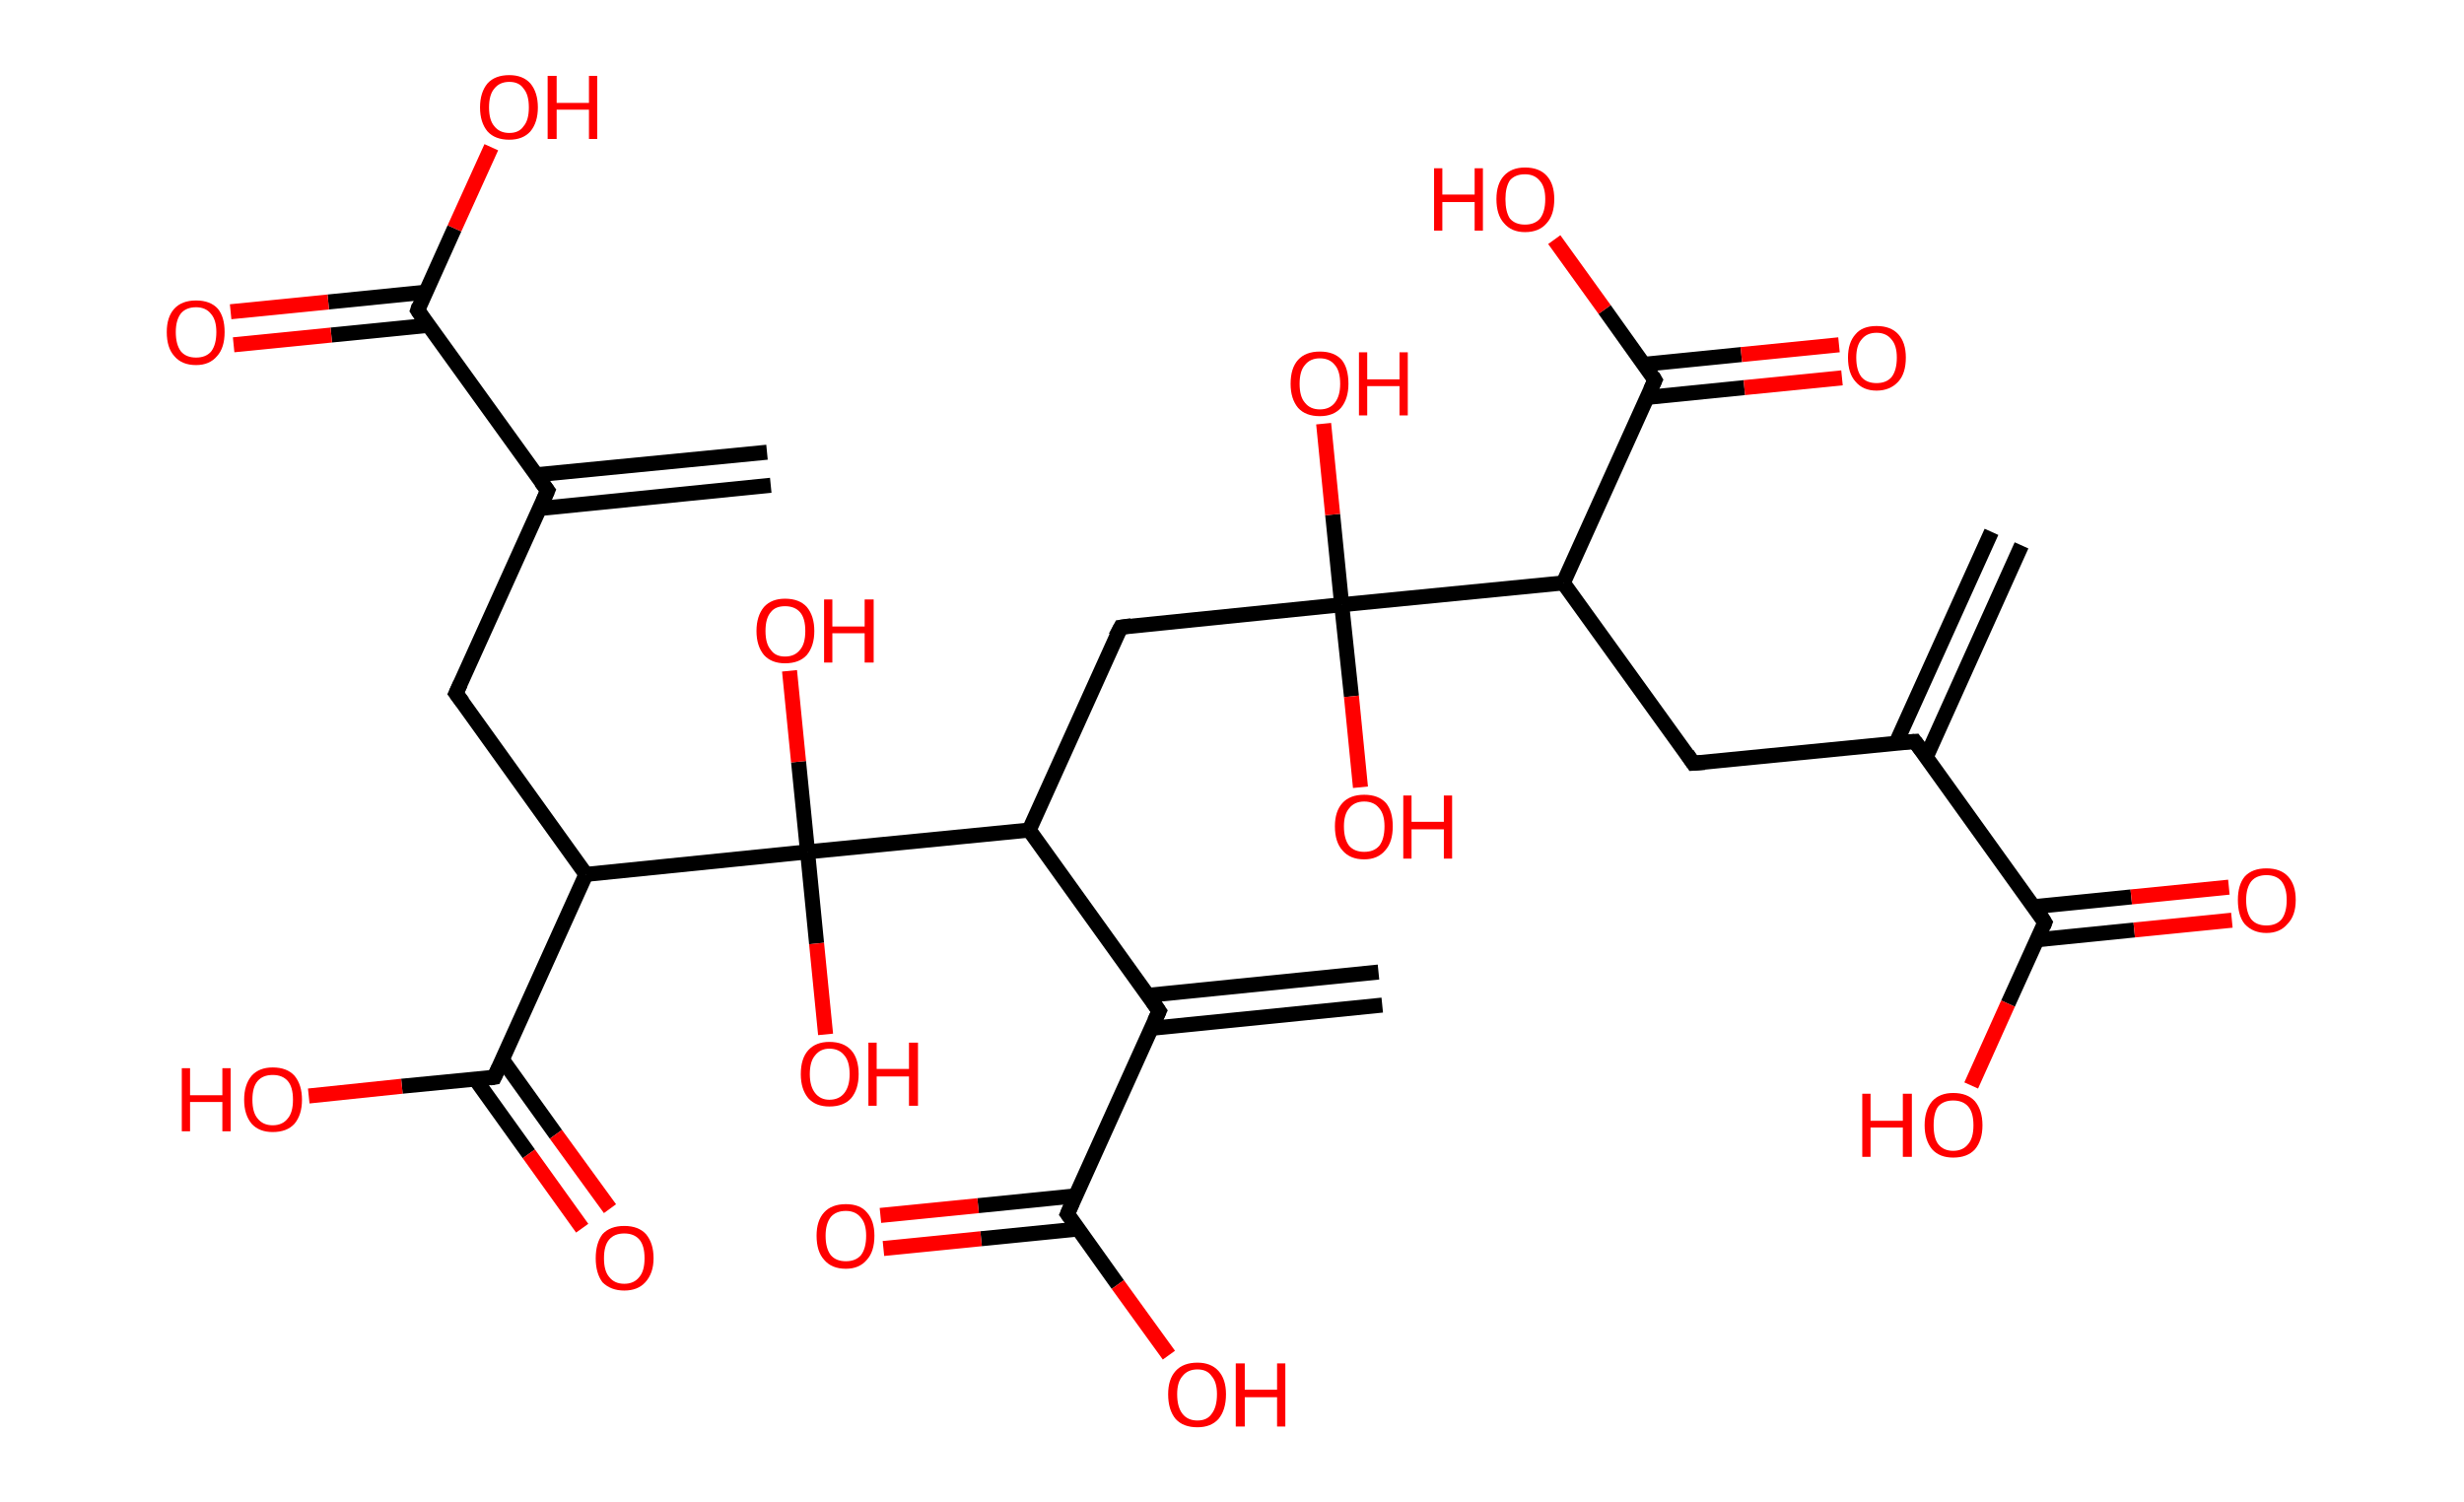 <?xml version='1.0' encoding='ASCII' standalone='yes'?>
<svg xmlns="http://www.w3.org/2000/svg" xmlns:rdkit="http://www.rdkit.org/xml" xmlns:xlink="http://www.w3.org/1999/xlink" version="1.1" baseProfile="full" xml:space="preserve" width="328px" height="200px" viewBox="0 0 328 200">
<!-- END OF HEADER -->
<rect style="opacity:1.0;fill:#FFFFFF;stroke:none" width="328.0" height="200.0" x="0.0" y="0.0"> </rect>
<path class="bond-0 atom-0 atom-1" d="M 269.1,72.6 L 256.4,100.8" style="fill:none;fill-rule:evenodd;stroke:#000000;stroke-width:2.0px;stroke-linecap:butt;stroke-linejoin:miter;stroke-opacity:1"/>
<path class="bond-0 atom-0 atom-1" d="M 265.1,70.8 L 252.4,98.9" style="fill:none;fill-rule:evenodd;stroke:#000000;stroke-width:2.0px;stroke-linecap:butt;stroke-linejoin:miter;stroke-opacity:1"/>
<path class="bond-1 atom-1 atom-2" d="M 254.9,98.7 L 225.4,101.6" style="fill:none;fill-rule:evenodd;stroke:#000000;stroke-width:2.0px;stroke-linecap:butt;stroke-linejoin:miter;stroke-opacity:1"/>
<path class="bond-2 atom-2 atom-3" d="M 225.4,101.6 L 208.1,77.6" style="fill:none;fill-rule:evenodd;stroke:#000000;stroke-width:2.0px;stroke-linecap:butt;stroke-linejoin:miter;stroke-opacity:1"/>
<path class="bond-3 atom-3 atom-4" d="M 208.1,77.6 L 220.3,50.6" style="fill:none;fill-rule:evenodd;stroke:#000000;stroke-width:2.0px;stroke-linecap:butt;stroke-linejoin:miter;stroke-opacity:1"/>
<path class="bond-4 atom-4 atom-5" d="M 219.3,52.9 L 232.2,51.6" style="fill:none;fill-rule:evenodd;stroke:#000000;stroke-width:2.0px;stroke-linecap:butt;stroke-linejoin:miter;stroke-opacity:1"/>
<path class="bond-4 atom-4 atom-5" d="M 232.2,51.6 L 245.2,50.3" style="fill:none;fill-rule:evenodd;stroke:#FF0000;stroke-width:2.0px;stroke-linecap:butt;stroke-linejoin:miter;stroke-opacity:1"/>
<path class="bond-4 atom-4 atom-5" d="M 218.8,48.5 L 231.8,47.2" style="fill:none;fill-rule:evenodd;stroke:#000000;stroke-width:2.0px;stroke-linecap:butt;stroke-linejoin:miter;stroke-opacity:1"/>
<path class="bond-4 atom-4 atom-5" d="M 231.8,47.2 L 244.8,45.9" style="fill:none;fill-rule:evenodd;stroke:#FF0000;stroke-width:2.0px;stroke-linecap:butt;stroke-linejoin:miter;stroke-opacity:1"/>
<path class="bond-5 atom-4 atom-6" d="M 220.3,50.6 L 213.6,41.2" style="fill:none;fill-rule:evenodd;stroke:#000000;stroke-width:2.0px;stroke-linecap:butt;stroke-linejoin:miter;stroke-opacity:1"/>
<path class="bond-5 atom-4 atom-6" d="M 213.6,41.2 L 206.9,31.9" style="fill:none;fill-rule:evenodd;stroke:#FF0000;stroke-width:2.0px;stroke-linecap:butt;stroke-linejoin:miter;stroke-opacity:1"/>
<path class="bond-6 atom-3 atom-7" d="M 208.1,77.6 L 178.6,80.5" style="fill:none;fill-rule:evenodd;stroke:#000000;stroke-width:2.0px;stroke-linecap:butt;stroke-linejoin:miter;stroke-opacity:1"/>
<path class="bond-7 atom-7 atom-8" d="M 178.6,80.5 L 179.9,92.7" style="fill:none;fill-rule:evenodd;stroke:#000000;stroke-width:2.0px;stroke-linecap:butt;stroke-linejoin:miter;stroke-opacity:1"/>
<path class="bond-7 atom-7 atom-8" d="M 179.9,92.7 L 181.1,104.8" style="fill:none;fill-rule:evenodd;stroke:#FF0000;stroke-width:2.0px;stroke-linecap:butt;stroke-linejoin:miter;stroke-opacity:1"/>
<path class="bond-8 atom-7 atom-9" d="M 178.6,80.5 L 177.4,68.5" style="fill:none;fill-rule:evenodd;stroke:#000000;stroke-width:2.0px;stroke-linecap:butt;stroke-linejoin:miter;stroke-opacity:1"/>
<path class="bond-8 atom-7 atom-9" d="M 177.4,68.5 L 176.2,56.4" style="fill:none;fill-rule:evenodd;stroke:#FF0000;stroke-width:2.0px;stroke-linecap:butt;stroke-linejoin:miter;stroke-opacity:1"/>
<path class="bond-9 atom-7 atom-10" d="M 178.6,80.5 L 149.2,83.5" style="fill:none;fill-rule:evenodd;stroke:#000000;stroke-width:2.0px;stroke-linecap:butt;stroke-linejoin:miter;stroke-opacity:1"/>
<path class="bond-10 atom-10 atom-11" d="M 149.2,83.5 L 137.0,110.5" style="fill:none;fill-rule:evenodd;stroke:#000000;stroke-width:2.0px;stroke-linecap:butt;stroke-linejoin:miter;stroke-opacity:1"/>
<path class="bond-11 atom-11 atom-12" d="M 137.0,110.5 L 154.3,134.6" style="fill:none;fill-rule:evenodd;stroke:#000000;stroke-width:2.0px;stroke-linecap:butt;stroke-linejoin:miter;stroke-opacity:1"/>
<path class="bond-12 atom-12 atom-13" d="M 153.2,136.9 L 184.0,133.8" style="fill:none;fill-rule:evenodd;stroke:#000000;stroke-width:2.0px;stroke-linecap:butt;stroke-linejoin:miter;stroke-opacity:1"/>
<path class="bond-12 atom-12 atom-13" d="M 152.8,132.5 L 183.5,129.4" style="fill:none;fill-rule:evenodd;stroke:#000000;stroke-width:2.0px;stroke-linecap:butt;stroke-linejoin:miter;stroke-opacity:1"/>
<path class="bond-13 atom-12 atom-14" d="M 154.3,134.6 L 142.1,161.6" style="fill:none;fill-rule:evenodd;stroke:#000000;stroke-width:2.0px;stroke-linecap:butt;stroke-linejoin:miter;stroke-opacity:1"/>
<path class="bond-14 atom-14 atom-15" d="M 143.1,159.2 L 130.2,160.5" style="fill:none;fill-rule:evenodd;stroke:#000000;stroke-width:2.0px;stroke-linecap:butt;stroke-linejoin:miter;stroke-opacity:1"/>
<path class="bond-14 atom-14 atom-15" d="M 130.2,160.5 L 117.2,161.8" style="fill:none;fill-rule:evenodd;stroke:#FF0000;stroke-width:2.0px;stroke-linecap:butt;stroke-linejoin:miter;stroke-opacity:1"/>
<path class="bond-14 atom-14 atom-15" d="M 143.6,163.6 L 130.6,164.9" style="fill:none;fill-rule:evenodd;stroke:#000000;stroke-width:2.0px;stroke-linecap:butt;stroke-linejoin:miter;stroke-opacity:1"/>
<path class="bond-14 atom-14 atom-15" d="M 130.6,164.9 L 117.6,166.2" style="fill:none;fill-rule:evenodd;stroke:#FF0000;stroke-width:2.0px;stroke-linecap:butt;stroke-linejoin:miter;stroke-opacity:1"/>
<path class="bond-15 atom-14 atom-16" d="M 142.1,161.6 L 148.8,171.0" style="fill:none;fill-rule:evenodd;stroke:#000000;stroke-width:2.0px;stroke-linecap:butt;stroke-linejoin:miter;stroke-opacity:1"/>
<path class="bond-15 atom-14 atom-16" d="M 148.8,171.0 L 155.6,180.4" style="fill:none;fill-rule:evenodd;stroke:#FF0000;stroke-width:2.0px;stroke-linecap:butt;stroke-linejoin:miter;stroke-opacity:1"/>
<path class="bond-16 atom-11 atom-17" d="M 137.0,110.5 L 107.5,113.4" style="fill:none;fill-rule:evenodd;stroke:#000000;stroke-width:2.0px;stroke-linecap:butt;stroke-linejoin:miter;stroke-opacity:1"/>
<path class="bond-17 atom-17 atom-18" d="M 107.5,113.4 L 108.7,125.6" style="fill:none;fill-rule:evenodd;stroke:#000000;stroke-width:2.0px;stroke-linecap:butt;stroke-linejoin:miter;stroke-opacity:1"/>
<path class="bond-17 atom-17 atom-18" d="M 108.7,125.6 L 109.9,137.7" style="fill:none;fill-rule:evenodd;stroke:#FF0000;stroke-width:2.0px;stroke-linecap:butt;stroke-linejoin:miter;stroke-opacity:1"/>
<path class="bond-18 atom-17 atom-19" d="M 107.5,113.4 L 106.3,101.4" style="fill:none;fill-rule:evenodd;stroke:#000000;stroke-width:2.0px;stroke-linecap:butt;stroke-linejoin:miter;stroke-opacity:1"/>
<path class="bond-18 atom-17 atom-19" d="M 106.3,101.4 L 105.1,89.3" style="fill:none;fill-rule:evenodd;stroke:#FF0000;stroke-width:2.0px;stroke-linecap:butt;stroke-linejoin:miter;stroke-opacity:1"/>
<path class="bond-19 atom-17 atom-20" d="M 107.5,113.4 L 78.0,116.4" style="fill:none;fill-rule:evenodd;stroke:#000000;stroke-width:2.0px;stroke-linecap:butt;stroke-linejoin:miter;stroke-opacity:1"/>
<path class="bond-20 atom-20 atom-21" d="M 78.0,116.4 L 60.7,92.3" style="fill:none;fill-rule:evenodd;stroke:#000000;stroke-width:2.0px;stroke-linecap:butt;stroke-linejoin:miter;stroke-opacity:1"/>
<path class="bond-21 atom-21 atom-22" d="M 60.7,92.3 L 72.9,65.3" style="fill:none;fill-rule:evenodd;stroke:#000000;stroke-width:2.0px;stroke-linecap:butt;stroke-linejoin:miter;stroke-opacity:1"/>
<path class="bond-22 atom-22 atom-23" d="M 71.8,67.7 L 102.6,64.6" style="fill:none;fill-rule:evenodd;stroke:#000000;stroke-width:2.0px;stroke-linecap:butt;stroke-linejoin:miter;stroke-opacity:1"/>
<path class="bond-22 atom-22 atom-23" d="M 71.4,63.2 L 102.1,60.2" style="fill:none;fill-rule:evenodd;stroke:#000000;stroke-width:2.0px;stroke-linecap:butt;stroke-linejoin:miter;stroke-opacity:1"/>
<path class="bond-23 atom-22 atom-24" d="M 72.9,65.3 L 55.6,41.3" style="fill:none;fill-rule:evenodd;stroke:#000000;stroke-width:2.0px;stroke-linecap:butt;stroke-linejoin:miter;stroke-opacity:1"/>
<path class="bond-24 atom-24 atom-25" d="M 56.6,38.9 L 43.7,40.2" style="fill:none;fill-rule:evenodd;stroke:#000000;stroke-width:2.0px;stroke-linecap:butt;stroke-linejoin:miter;stroke-opacity:1"/>
<path class="bond-24 atom-24 atom-25" d="M 43.7,40.2 L 30.7,41.5" style="fill:none;fill-rule:evenodd;stroke:#FF0000;stroke-width:2.0px;stroke-linecap:butt;stroke-linejoin:miter;stroke-opacity:1"/>
<path class="bond-24 atom-24 atom-25" d="M 57.1,43.3 L 44.1,44.6" style="fill:none;fill-rule:evenodd;stroke:#000000;stroke-width:2.0px;stroke-linecap:butt;stroke-linejoin:miter;stroke-opacity:1"/>
<path class="bond-24 atom-24 atom-25" d="M 44.1,44.6 L 31.1,45.9" style="fill:none;fill-rule:evenodd;stroke:#FF0000;stroke-width:2.0px;stroke-linecap:butt;stroke-linejoin:miter;stroke-opacity:1"/>
<path class="bond-25 atom-24 atom-26" d="M 55.6,41.3 L 60.5,30.4" style="fill:none;fill-rule:evenodd;stroke:#000000;stroke-width:2.0px;stroke-linecap:butt;stroke-linejoin:miter;stroke-opacity:1"/>
<path class="bond-25 atom-24 atom-26" d="M 60.5,30.4 L 65.4,19.6" style="fill:none;fill-rule:evenodd;stroke:#FF0000;stroke-width:2.0px;stroke-linecap:butt;stroke-linejoin:miter;stroke-opacity:1"/>
<path class="bond-26 atom-20 atom-27" d="M 78.0,116.4 L 65.8,143.4" style="fill:none;fill-rule:evenodd;stroke:#000000;stroke-width:2.0px;stroke-linecap:butt;stroke-linejoin:miter;stroke-opacity:1"/>
<path class="bond-27 atom-27 atom-28" d="M 63.3,143.7 L 70.4,153.6" style="fill:none;fill-rule:evenodd;stroke:#000000;stroke-width:2.0px;stroke-linecap:butt;stroke-linejoin:miter;stroke-opacity:1"/>
<path class="bond-27 atom-27 atom-28" d="M 70.4,153.6 L 77.5,163.5" style="fill:none;fill-rule:evenodd;stroke:#FF0000;stroke-width:2.0px;stroke-linecap:butt;stroke-linejoin:miter;stroke-opacity:1"/>
<path class="bond-27 atom-27 atom-28" d="M 66.9,141.1 L 74.0,151.0" style="fill:none;fill-rule:evenodd;stroke:#000000;stroke-width:2.0px;stroke-linecap:butt;stroke-linejoin:miter;stroke-opacity:1"/>
<path class="bond-27 atom-27 atom-28" d="M 74.0,151.0 L 81.2,160.9" style="fill:none;fill-rule:evenodd;stroke:#FF0000;stroke-width:2.0px;stroke-linecap:butt;stroke-linejoin:miter;stroke-opacity:1"/>
<path class="bond-28 atom-27 atom-29" d="M 65.8,143.4 L 53.5,144.6" style="fill:none;fill-rule:evenodd;stroke:#000000;stroke-width:2.0px;stroke-linecap:butt;stroke-linejoin:miter;stroke-opacity:1"/>
<path class="bond-28 atom-27 atom-29" d="M 53.5,144.6 L 41.1,145.9" style="fill:none;fill-rule:evenodd;stroke:#FF0000;stroke-width:2.0px;stroke-linecap:butt;stroke-linejoin:miter;stroke-opacity:1"/>
<path class="bond-29 atom-1 atom-30" d="M 254.9,98.7 L 272.2,122.8" style="fill:none;fill-rule:evenodd;stroke:#000000;stroke-width:2.0px;stroke-linecap:butt;stroke-linejoin:miter;stroke-opacity:1"/>
<path class="bond-30 atom-30 atom-31" d="M 271.2,125.1 L 284.1,123.8" style="fill:none;fill-rule:evenodd;stroke:#000000;stroke-width:2.0px;stroke-linecap:butt;stroke-linejoin:miter;stroke-opacity:1"/>
<path class="bond-30 atom-30 atom-31" d="M 284.1,123.8 L 297.1,122.5" style="fill:none;fill-rule:evenodd;stroke:#FF0000;stroke-width:2.0px;stroke-linecap:butt;stroke-linejoin:miter;stroke-opacity:1"/>
<path class="bond-30 atom-30 atom-31" d="M 270.7,120.7 L 283.7,119.4" style="fill:none;fill-rule:evenodd;stroke:#000000;stroke-width:2.0px;stroke-linecap:butt;stroke-linejoin:miter;stroke-opacity:1"/>
<path class="bond-30 atom-30 atom-31" d="M 283.7,119.4 L 296.7,118.1" style="fill:none;fill-rule:evenodd;stroke:#FF0000;stroke-width:2.0px;stroke-linecap:butt;stroke-linejoin:miter;stroke-opacity:1"/>
<path class="bond-31 atom-30 atom-32" d="M 272.2,122.8 L 267.3,133.6" style="fill:none;fill-rule:evenodd;stroke:#000000;stroke-width:2.0px;stroke-linecap:butt;stroke-linejoin:miter;stroke-opacity:1"/>
<path class="bond-31 atom-30 atom-32" d="M 267.3,133.6 L 262.4,144.5" style="fill:none;fill-rule:evenodd;stroke:#FF0000;stroke-width:2.0px;stroke-linecap:butt;stroke-linejoin:miter;stroke-opacity:1"/>
<path d="M 253.4,98.8 L 254.9,98.7 L 255.8,99.9" style="fill:none;stroke:#000000;stroke-width:2.0px;stroke-linecap:butt;stroke-linejoin:miter;stroke-opacity:1;"/>
<path d="M 226.9,101.5 L 225.4,101.6 L 224.6,100.4" style="fill:none;stroke:#000000;stroke-width:2.0px;stroke-linecap:butt;stroke-linejoin:miter;stroke-opacity:1;"/>
<path d="M 219.7,51.9 L 220.3,50.6 L 220.0,50.1" style="fill:none;stroke:#000000;stroke-width:2.0px;stroke-linecap:butt;stroke-linejoin:miter;stroke-opacity:1;"/>
<path d="M 150.6,83.3 L 149.2,83.5 L 148.5,84.8" style="fill:none;stroke:#000000;stroke-width:2.0px;stroke-linecap:butt;stroke-linejoin:miter;stroke-opacity:1;"/>
<path d="M 153.4,133.3 L 154.3,134.6 L 153.7,135.9" style="fill:none;stroke:#000000;stroke-width:2.0px;stroke-linecap:butt;stroke-linejoin:miter;stroke-opacity:1;"/>
<path d="M 142.7,160.2 L 142.1,161.6 L 142.4,162.0" style="fill:none;stroke:#000000;stroke-width:2.0px;stroke-linecap:butt;stroke-linejoin:miter;stroke-opacity:1;"/>
<path d="M 61.6,93.5 L 60.7,92.3 L 61.3,91.0" style="fill:none;stroke:#000000;stroke-width:2.0px;stroke-linecap:butt;stroke-linejoin:miter;stroke-opacity:1;"/>
<path d="M 72.3,66.7 L 72.9,65.3 L 72.0,64.1" style="fill:none;stroke:#000000;stroke-width:2.0px;stroke-linecap:butt;stroke-linejoin:miter;stroke-opacity:1;"/>
<path d="M 56.4,42.5 L 55.6,41.3 L 55.8,40.7" style="fill:none;stroke:#000000;stroke-width:2.0px;stroke-linecap:butt;stroke-linejoin:miter;stroke-opacity:1;"/>
<path d="M 66.4,142.1 L 65.8,143.4 L 65.2,143.5" style="fill:none;stroke:#000000;stroke-width:2.0px;stroke-linecap:butt;stroke-linejoin:miter;stroke-opacity:1;"/>
<path d="M 271.4,121.5 L 272.2,122.8 L 272.0,123.3" style="fill:none;stroke:#000000;stroke-width:2.0px;stroke-linecap:butt;stroke-linejoin:miter;stroke-opacity:1;"/>
<path class="atom-5" d="M 246.0 47.6 Q 246.0 45.6, 247.0 44.5 Q 247.9 43.4, 249.8 43.4 Q 251.7 43.4, 252.7 44.5 Q 253.7 45.6, 253.7 47.6 Q 253.7 49.7, 252.7 50.8 Q 251.6 52.0, 249.8 52.0 Q 248.0 52.0, 247.0 50.8 Q 246.0 49.7, 246.0 47.6 M 249.8 51.0 Q 251.1 51.0, 251.8 50.2 Q 252.5 49.3, 252.5 47.6 Q 252.5 46.0, 251.8 45.2 Q 251.1 44.3, 249.8 44.3 Q 248.5 44.3, 247.8 45.2 Q 247.1 46.0, 247.1 47.6 Q 247.1 49.3, 247.8 50.2 Q 248.5 51.0, 249.8 51.0 " fill="#FF0000"/>
<path class="atom-6" d="M 190.9 22.4 L 192.0 22.4 L 192.0 25.9 L 196.3 25.9 L 196.3 22.4 L 197.4 22.4 L 197.4 30.7 L 196.3 30.7 L 196.3 26.9 L 192.0 26.9 L 192.0 30.7 L 190.9 30.7 L 190.9 22.4 " fill="#FF0000"/>
<path class="atom-6" d="M 199.2 26.5 Q 199.2 24.5, 200.2 23.4 Q 201.2 22.3, 203.0 22.3 Q 204.9 22.3, 205.9 23.4 Q 206.9 24.5, 206.9 26.5 Q 206.9 28.6, 205.9 29.7 Q 204.9 30.9, 203.0 30.9 Q 201.2 30.9, 200.2 29.7 Q 199.2 28.6, 199.2 26.5 M 203.0 29.9 Q 204.3 29.9, 205.0 29.1 Q 205.7 28.2, 205.7 26.5 Q 205.7 24.9, 205.0 24.1 Q 204.3 23.2, 203.0 23.2 Q 201.7 23.2, 201.0 24.0 Q 200.4 24.9, 200.4 26.5 Q 200.4 28.2, 201.0 29.1 Q 201.7 29.9, 203.0 29.9 " fill="#FF0000"/>
<path class="atom-8" d="M 177.7 110.0 Q 177.7 108.0, 178.7 106.9 Q 179.7 105.8, 181.6 105.8 Q 183.5 105.8, 184.5 106.9 Q 185.4 108.0, 185.4 110.0 Q 185.4 112.1, 184.4 113.2 Q 183.4 114.4, 181.6 114.4 Q 179.7 114.4, 178.7 113.2 Q 177.7 112.1, 177.7 110.0 M 181.6 113.4 Q 182.9 113.4, 183.6 112.6 Q 184.3 111.7, 184.3 110.0 Q 184.3 108.4, 183.6 107.6 Q 182.9 106.7, 181.6 106.7 Q 180.3 106.7, 179.6 107.6 Q 178.9 108.4, 178.9 110.0 Q 178.9 111.7, 179.6 112.6 Q 180.3 113.4, 181.6 113.4 " fill="#FF0000"/>
<path class="atom-8" d="M 186.8 105.9 L 187.9 105.9 L 187.9 109.4 L 192.2 109.4 L 192.2 105.9 L 193.3 105.9 L 193.3 114.3 L 192.2 114.3 L 192.2 110.4 L 187.9 110.4 L 187.9 114.3 L 186.8 114.3 L 186.8 105.9 " fill="#FF0000"/>
<path class="atom-9" d="M 171.8 51.1 Q 171.8 49.0, 172.8 47.9 Q 173.8 46.8, 175.7 46.8 Q 177.6 46.8, 178.6 47.9 Q 179.5 49.0, 179.5 51.1 Q 179.5 53.1, 178.5 54.3 Q 177.5 55.4, 175.7 55.4 Q 173.8 55.4, 172.8 54.3 Q 171.8 53.1, 171.8 51.1 M 175.7 54.5 Q 177.0 54.5, 177.7 53.6 Q 178.4 52.7, 178.4 51.1 Q 178.4 49.4, 177.7 48.6 Q 177.0 47.7, 175.7 47.7 Q 174.4 47.7, 173.7 48.6 Q 173.0 49.4, 173.0 51.1 Q 173.0 52.8, 173.7 53.6 Q 174.4 54.5, 175.7 54.5 " fill="#FF0000"/>
<path class="atom-9" d="M 180.9 46.9 L 182.0 46.9 L 182.0 50.5 L 186.3 50.5 L 186.3 46.9 L 187.4 46.9 L 187.4 55.3 L 186.3 55.3 L 186.3 51.4 L 182.0 51.4 L 182.0 55.3 L 180.9 55.3 L 180.9 46.9 " fill="#FF0000"/>
<path class="atom-15" d="M 108.7 164.5 Q 108.7 162.5, 109.7 161.4 Q 110.7 160.3, 112.6 160.3 Q 114.5 160.3, 115.4 161.4 Q 116.4 162.5, 116.4 164.5 Q 116.4 166.6, 115.4 167.7 Q 114.4 168.9, 112.6 168.9 Q 110.7 168.9, 109.7 167.7 Q 108.7 166.6, 108.7 164.5 M 112.6 167.9 Q 113.9 167.9, 114.6 167.1 Q 115.3 166.2, 115.3 164.5 Q 115.3 162.9, 114.6 162.1 Q 113.9 161.2, 112.6 161.2 Q 111.3 161.2, 110.6 162.0 Q 109.9 162.9, 109.9 164.5 Q 109.9 166.2, 110.6 167.1 Q 111.3 167.9, 112.6 167.9 " fill="#FF0000"/>
<path class="atom-16" d="M 155.5 185.6 Q 155.5 183.6, 156.5 182.5 Q 157.5 181.4, 159.4 181.4 Q 161.2 181.4, 162.2 182.5 Q 163.2 183.6, 163.2 185.6 Q 163.2 187.7, 162.2 188.9 Q 161.2 190.0, 159.4 190.0 Q 157.5 190.0, 156.5 188.9 Q 155.5 187.7, 155.5 185.6 M 159.4 189.1 Q 160.7 189.1, 161.3 188.2 Q 162.0 187.3, 162.0 185.6 Q 162.0 184.0, 161.3 183.2 Q 160.7 182.3, 159.4 182.3 Q 158.1 182.3, 157.4 183.2 Q 156.7 184.0, 156.7 185.6 Q 156.7 187.3, 157.4 188.2 Q 158.1 189.1, 159.4 189.1 " fill="#FF0000"/>
<path class="atom-16" d="M 164.5 181.5 L 165.7 181.5 L 165.7 185.0 L 170.0 185.0 L 170.0 181.5 L 171.1 181.5 L 171.1 189.9 L 170.0 189.9 L 170.0 186.0 L 165.7 186.0 L 165.7 189.9 L 164.5 189.9 L 164.5 181.5 " fill="#FF0000"/>
<path class="atom-18" d="M 106.6 143.0 Q 106.6 140.9, 107.6 139.8 Q 108.6 138.7, 110.4 138.7 Q 112.3 138.7, 113.3 139.8 Q 114.3 140.9, 114.3 143.0 Q 114.3 145.0, 113.3 146.2 Q 112.3 147.3, 110.4 147.3 Q 108.6 147.3, 107.6 146.2 Q 106.6 145.0, 106.6 143.0 M 110.4 146.4 Q 111.7 146.4, 112.4 145.5 Q 113.1 144.6, 113.1 143.0 Q 113.1 141.3, 112.4 140.5 Q 111.7 139.6, 110.4 139.6 Q 109.2 139.6, 108.5 140.5 Q 107.8 141.3, 107.8 143.0 Q 107.8 144.6, 108.5 145.5 Q 109.2 146.4, 110.4 146.4 " fill="#FF0000"/>
<path class="atom-18" d="M 115.6 138.8 L 116.7 138.8 L 116.7 142.3 L 121.0 142.3 L 121.0 138.8 L 122.2 138.8 L 122.2 147.2 L 121.0 147.2 L 121.0 143.3 L 116.7 143.3 L 116.7 147.2 L 115.6 147.2 L 115.6 138.8 " fill="#FF0000"/>
<path class="atom-19" d="M 100.7 84.0 Q 100.7 82.0, 101.7 80.8 Q 102.7 79.7, 104.5 79.7 Q 106.4 79.7, 107.4 80.8 Q 108.4 82.0, 108.4 84.0 Q 108.4 86.0, 107.4 87.2 Q 106.4 88.3, 104.5 88.3 Q 102.7 88.3, 101.7 87.2 Q 100.7 86.0, 100.7 84.0 M 104.5 87.4 Q 105.8 87.4, 106.5 86.5 Q 107.2 85.7, 107.2 84.0 Q 107.2 82.3, 106.5 81.5 Q 105.8 80.7, 104.5 80.7 Q 103.2 80.7, 102.6 81.5 Q 101.9 82.3, 101.9 84.0 Q 101.9 85.7, 102.6 86.5 Q 103.2 87.4, 104.5 87.4 " fill="#FF0000"/>
<path class="atom-19" d="M 109.7 79.8 L 110.8 79.8 L 110.8 83.4 L 115.1 83.4 L 115.1 79.8 L 116.3 79.8 L 116.3 88.2 L 115.1 88.2 L 115.1 84.3 L 110.8 84.3 L 110.8 88.2 L 109.7 88.2 L 109.7 79.8 " fill="#FF0000"/>
<path class="atom-25" d="M 22.2 44.2 Q 22.2 42.2, 23.2 41.1 Q 24.2 40.0, 26.1 40.0 Q 28.0 40.0, 29.0 41.1 Q 29.9 42.2, 29.9 44.2 Q 29.9 46.3, 28.9 47.4 Q 27.9 48.6, 26.1 48.6 Q 24.2 48.6, 23.2 47.4 Q 22.2 46.3, 22.2 44.2 M 26.1 47.6 Q 27.4 47.6, 28.1 46.8 Q 28.8 45.9, 28.8 44.2 Q 28.8 42.6, 28.1 41.8 Q 27.4 40.9, 26.1 40.9 Q 24.8 40.9, 24.1 41.7 Q 23.4 42.6, 23.4 44.2 Q 23.4 45.9, 24.1 46.8 Q 24.8 47.6, 26.1 47.6 " fill="#FF0000"/>
<path class="atom-26" d="M 63.9 14.3 Q 63.9 12.3, 64.9 11.1 Q 65.9 10.0, 67.8 10.0 Q 69.6 10.0, 70.6 11.1 Q 71.6 12.3, 71.6 14.3 Q 71.6 16.3, 70.6 17.5 Q 69.6 18.6, 67.8 18.6 Q 65.9 18.6, 64.9 17.5 Q 63.9 16.3, 63.9 14.3 M 67.8 17.7 Q 69.1 17.7, 69.7 16.8 Q 70.4 16.0, 70.4 14.3 Q 70.4 12.6, 69.7 11.8 Q 69.1 10.9, 67.8 10.9 Q 66.5 10.9, 65.8 11.8 Q 65.1 12.6, 65.1 14.3 Q 65.1 16.0, 65.8 16.8 Q 66.5 17.7, 67.8 17.7 " fill="#FF0000"/>
<path class="atom-26" d="M 72.9 10.1 L 74.1 10.1 L 74.1 13.7 L 78.4 13.7 L 78.4 10.1 L 79.5 10.1 L 79.5 18.5 L 78.4 18.5 L 78.4 14.6 L 74.1 14.6 L 74.1 18.5 L 72.9 18.5 L 72.9 10.1 " fill="#FF0000"/>
<path class="atom-28" d="M 79.3 167.5 Q 79.3 165.5, 80.2 164.3 Q 81.2 163.2, 83.1 163.2 Q 85.0 163.2, 86.0 164.3 Q 87.0 165.5, 87.0 167.5 Q 87.0 169.5, 85.9 170.7 Q 84.9 171.8, 83.1 171.8 Q 81.3 171.8, 80.2 170.7 Q 79.3 169.5, 79.3 167.5 M 83.1 170.9 Q 84.4 170.9, 85.1 170.0 Q 85.8 169.2, 85.8 167.5 Q 85.8 165.8, 85.1 165.0 Q 84.4 164.2, 83.1 164.2 Q 81.8 164.2, 81.1 165.0 Q 80.4 165.8, 80.4 167.5 Q 80.4 169.2, 81.1 170.0 Q 81.8 170.9, 83.1 170.9 " fill="#FF0000"/>
<path class="atom-29" d="M 24.2 142.2 L 25.3 142.2 L 25.3 145.8 L 29.6 145.8 L 29.6 142.2 L 30.7 142.2 L 30.7 150.6 L 29.6 150.6 L 29.6 146.7 L 25.3 146.7 L 25.3 150.6 L 24.2 150.6 L 24.2 142.2 " fill="#FF0000"/>
<path class="atom-29" d="M 32.5 146.4 Q 32.5 144.4, 33.5 143.2 Q 34.5 142.1, 36.3 142.1 Q 38.2 142.1, 39.2 143.2 Q 40.2 144.4, 40.2 146.4 Q 40.2 148.4, 39.2 149.6 Q 38.2 150.7, 36.3 150.7 Q 34.5 150.7, 33.5 149.6 Q 32.5 148.4, 32.5 146.4 M 36.3 149.8 Q 37.6 149.8, 38.3 148.9 Q 39.0 148.1, 39.0 146.4 Q 39.0 144.7, 38.3 143.9 Q 37.6 143.1, 36.3 143.1 Q 35.0 143.1, 34.3 143.9 Q 33.6 144.7, 33.6 146.4 Q 33.6 148.1, 34.3 148.9 Q 35.0 149.8, 36.3 149.8 " fill="#FF0000"/>
<path class="atom-31" d="M 297.9 119.8 Q 297.9 117.8, 298.8 116.7 Q 299.8 115.6, 301.7 115.6 Q 303.6 115.6, 304.6 116.7 Q 305.6 117.8, 305.6 119.8 Q 305.6 121.9, 304.5 123.0 Q 303.5 124.2, 301.7 124.2 Q 299.9 124.2, 298.8 123.0 Q 297.9 121.9, 297.9 119.8 M 301.7 123.2 Q 303.0 123.2, 303.7 122.4 Q 304.4 121.5, 304.4 119.8 Q 304.4 118.2, 303.7 117.3 Q 303.0 116.5, 301.7 116.5 Q 300.4 116.5, 299.7 117.3 Q 299.0 118.2, 299.0 119.8 Q 299.0 121.5, 299.7 122.4 Q 300.4 123.2, 301.7 123.2 " fill="#FF0000"/>
<path class="atom-32" d="M 247.9 145.6 L 249.0 145.6 L 249.0 149.2 L 253.3 149.2 L 253.3 145.6 L 254.5 145.6 L 254.5 154.0 L 253.3 154.0 L 253.3 150.1 L 249.0 150.1 L 249.0 154.0 L 247.9 154.0 L 247.9 145.6 " fill="#FF0000"/>
<path class="atom-32" d="M 256.2 149.8 Q 256.2 147.8, 257.2 146.6 Q 258.2 145.5, 260.0 145.5 Q 261.9 145.5, 262.9 146.6 Q 263.9 147.8, 263.9 149.8 Q 263.9 151.8, 262.9 153.0 Q 261.9 154.1, 260.0 154.1 Q 258.2 154.1, 257.2 153.0 Q 256.2 151.8, 256.2 149.8 M 260.0 153.2 Q 261.3 153.2, 262.0 152.3 Q 262.7 151.5, 262.7 149.8 Q 262.7 148.1, 262.0 147.3 Q 261.3 146.5, 260.0 146.5 Q 258.7 146.5, 258.0 147.3 Q 257.4 148.1, 257.4 149.8 Q 257.4 151.5, 258.0 152.3 Q 258.7 153.2, 260.0 153.2 " fill="#FF0000"/>
</svg>
